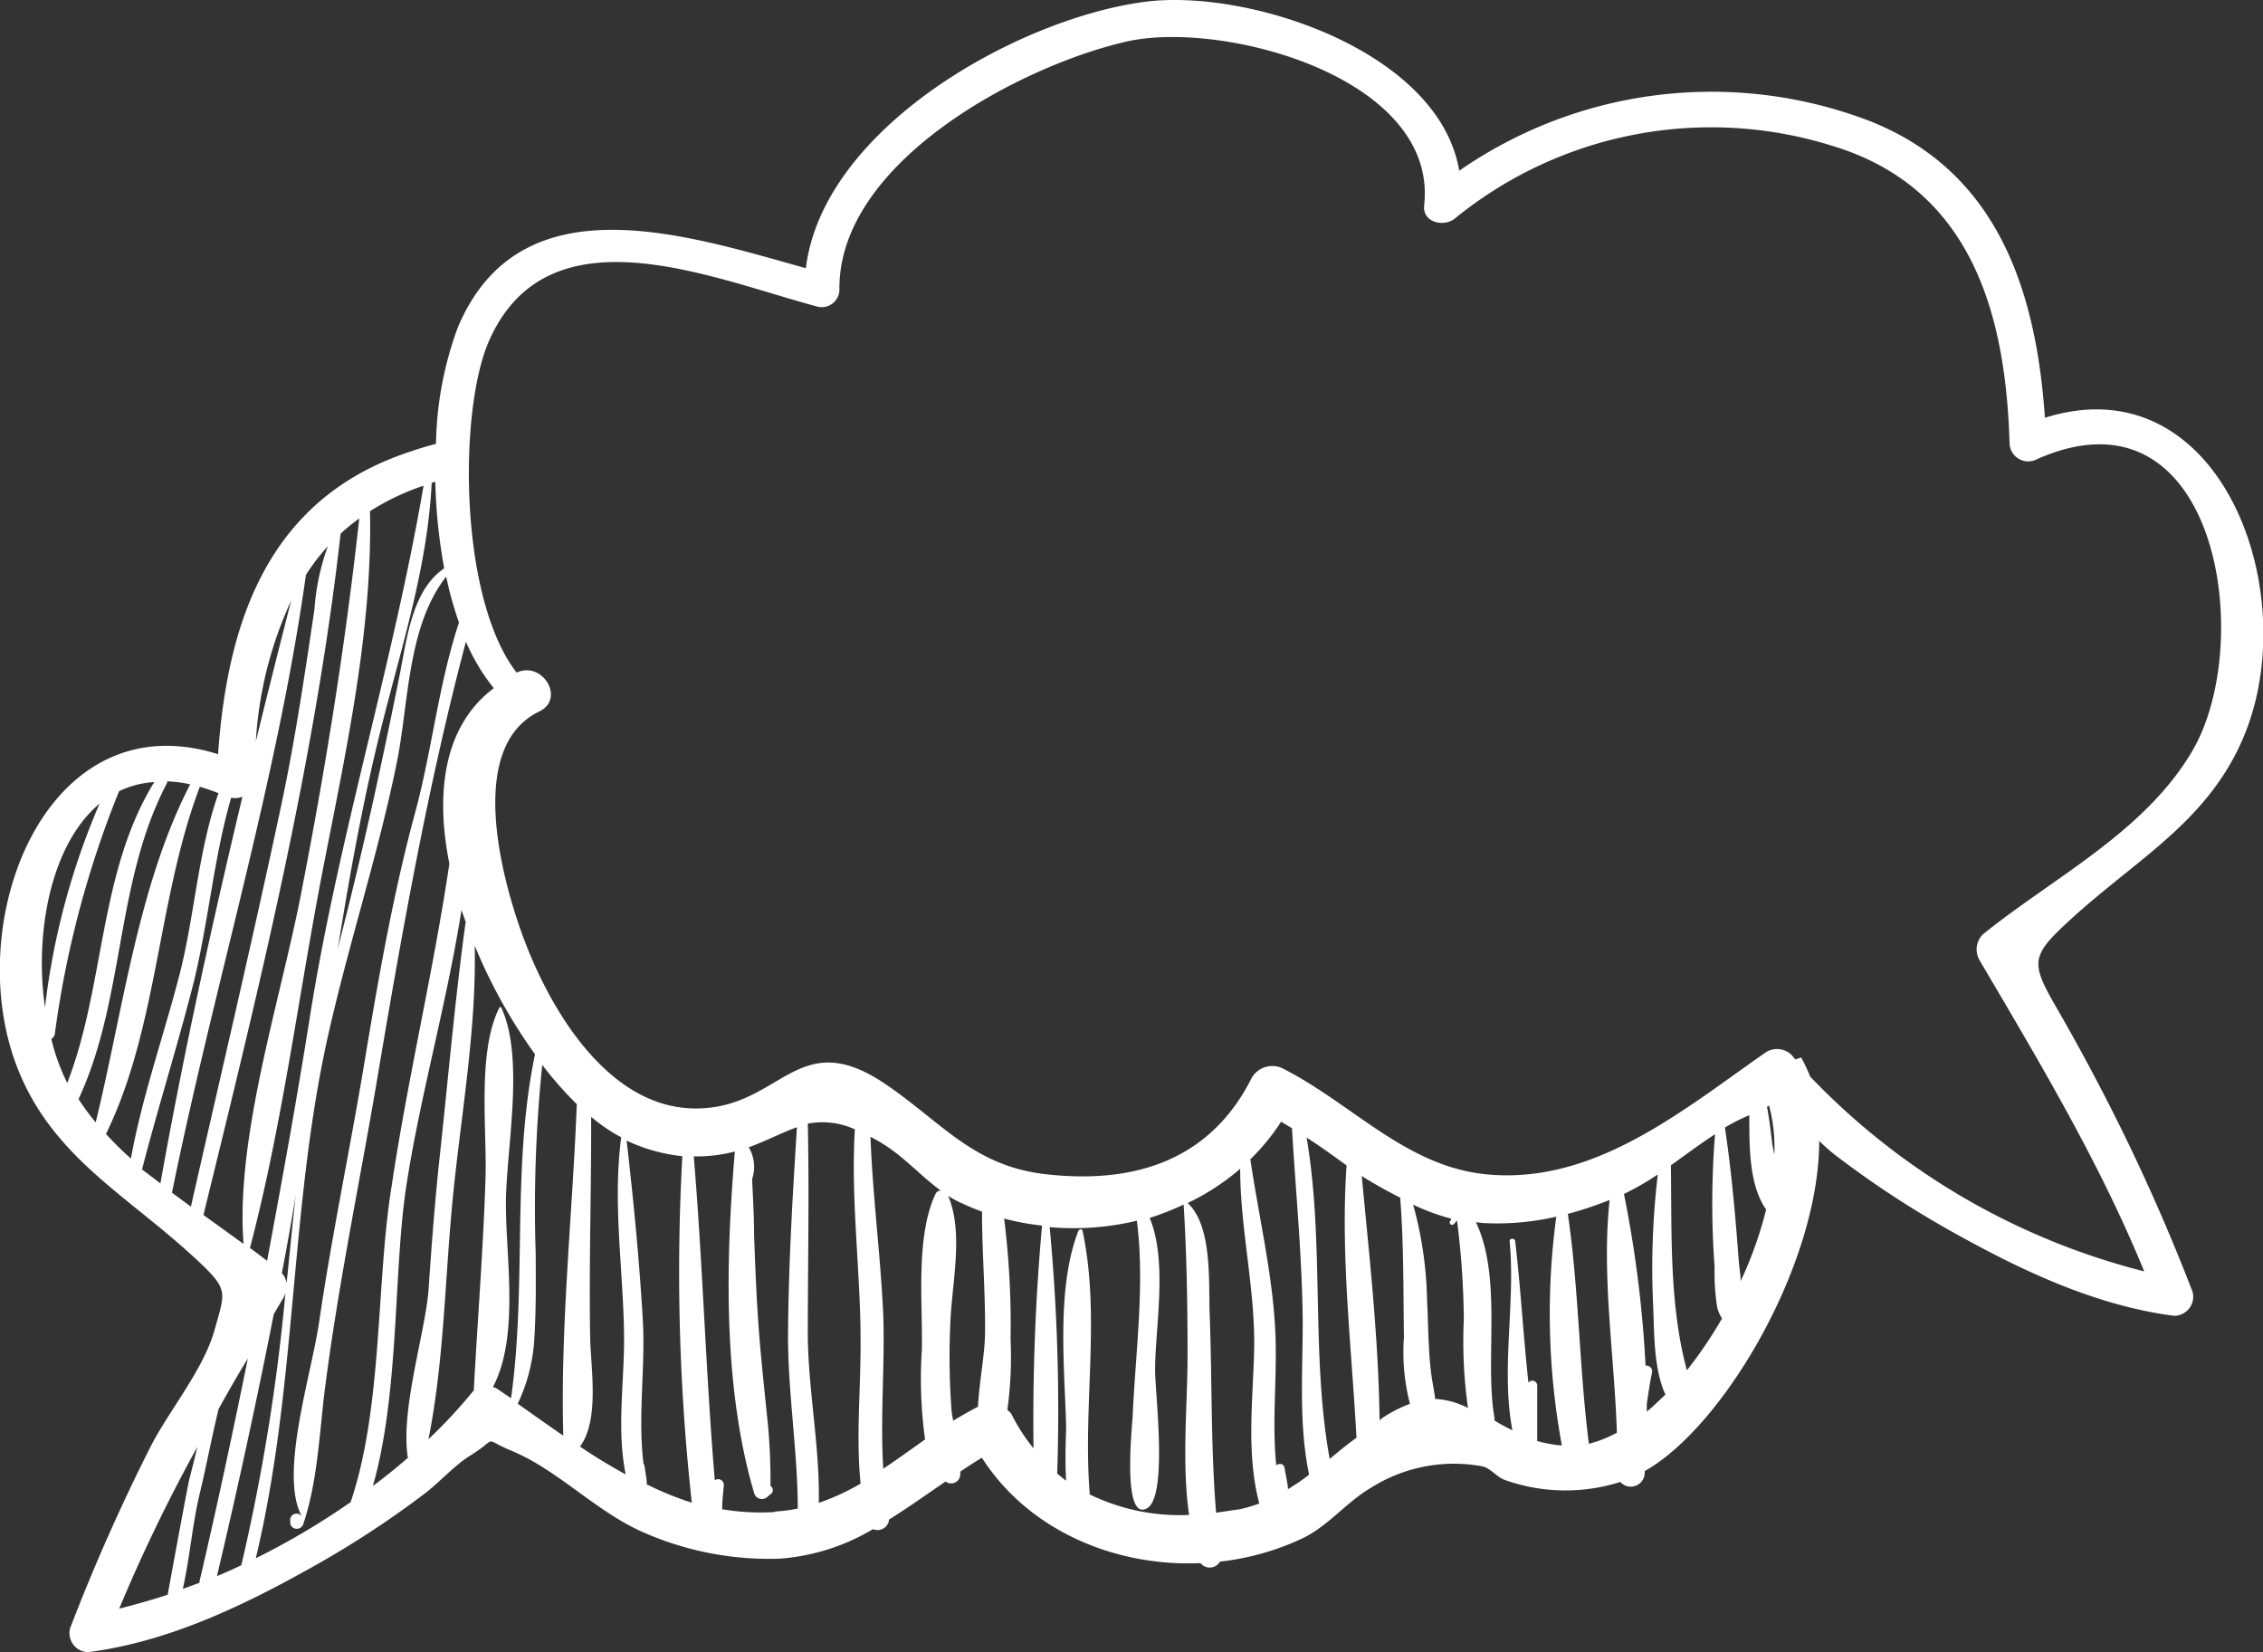 <svg xmlns="http://www.w3.org/2000/svg" viewBox="0 0 162.51 118.65"><rect x="0" y="0" width="162.51" height="118.65" fill="#333333" stroke="none"/><defs><style>.cls-1{fill:#fff;}</style></defs><g id="Layer_2" data-name="Layer 2"><g id="ARTBOARD2"><path class="cls-1" d="M146.85,30c-.63-9.11-3.38-17.76-12.74-21.37a31.77,31.77,0,0,0-29.32,3.63C103.35,3.68,89.72-.81,82.3.12c-9.06,1.14-23.19,9-24.43,19.14-8.71-2.43-20.55-6.34-25,4.27a25.23,25.23,0,0,0-1.56,8.34,29.71,29.71,0,0,0-2.86.92C19,36.39,16.3,45.06,15.66,54.16,3.53,50.34-2.57,65.56,1,76c2.35,6.83,7.86,9.62,12.84,14.2,2.63,2.42,2.37,2.43,1.57,5.3s-3.29,5.81-4.61,8.41a140.53,140.53,0,0,0-5.76,13,1.36,1.36,0,0,0,1.31,1.73c5.73-.74,11.14-3.33,16.13-6.14a69,69,0,0,0,8-5.23c1.07-.81,2.11-2,3.25-2.72,2.17-1.33.79-1.29,3-.37,3.44,1.42,6.21,4.54,9.8,6A22.37,22.37,0,0,0,56,111.93a15.27,15.27,0,0,0,6.69-2.12.84.84,0,0,0,1.14-.57s0-.08,0-.11c1.38-.86,2.71-1.81,4.07-2.74a.66.66,0,0,0,1.06-.5c0-.07,0-.14,0-.21.51-.34,1-.67,1.55-1,3.34,5.22,9.54,7.84,15.7,7.57a.85.85,0,0,0,1.4-.11,18.71,18.71,0,0,0,5.84-1.63c1.94-.91,3.23-2.64,5-3.67a11.15,11.15,0,0,1,8-1.54c.6.13,1.06.81,1.68,1a13,13,0,0,0,8.23.12,1,1,0,0,0,1.75-.63.76.76,0,0,0,0-.15c5.63-3.15,12.53-14.82,12.53-23.71A13.7,13.7,0,0,0,131.86,83,69.54,69.54,0,0,0,140,88.35c5,2.81,10.4,5.4,16.13,6.14a1.37,1.37,0,0,0,1.32-1.73,141.93,141.93,0,0,0-5.77-13c-1.27-2.51-2.61-5-4-7.4-1.89-3.27-1.85-3.71,1-6.32,5-4.59,10.48-7.34,12.85-14.2C165.08,41.41,159,26.18,146.85,30ZM31.9,40.81h0c-2.31,1.57-2.68,5.06-3.19,7.61-1.3,6.48-2.68,12.83-4.34,19.25l-.12.51c.87-5.4,1.83-10.78,3.17-16.09,1.46-5.81,3.29-11.46,3.58-17.42h0l.26-.07A38.93,38.93,0,0,0,31.9,40.81ZM15.58,113.18q2.22-9.37,4.08-18.81l.73-1.24a1.63,1.63,0,0,0,.11-.31,142.61,142.61,0,0,1-3.17,19.58C16.75,112.68,16.17,112.94,15.58,113.18Zm.12-12q1-1.82,2.1-3.63c-1.09,5.36-2.23,10.71-3.47,16a.41.41,0,0,0,0,.11l-1.2.44c.51-2.29.7-4.78,1.25-7C14.85,105.13,15.22,103.14,15.7,101.17Zm4.88-9a1.27,1.27,0,0,0-.34-.75q.54-2.81,1-5.61C21,87.9,20.81,90,20.58,92.14Zm9.83-57.26c-2.19,12.77-6.1,25.19-8.14,38-.93,5.9-2,11.77-3.09,17.62-.41-.31-.81-.62-1.23-.92,2.38-9.06,3.52-18.43,5.32-27.61,1.62-8.27,3.48-16.83,3.3-25.3A17.5,17.5,0,0,1,30.41,34.88Zm-6.89,4.37a16.66,16.66,0,0,0-.94,4.47c-.7,4.71-1.38,9.34-2.37,14-2.05,9.65-4.32,19.27-6.5,28.89l-1.36-1c3-14.8,7.52-29.43,9.62-44.37A15,15,0,0,1,23.52,39.25Zm-6.92,18a1.46,1.46,0,0,0,.81-.08c-2.2,9.22-4.24,18.5-5.89,27.77q-.67-.51-1.32-1c1.17-4.54,2.59-9,3.74-13.56C15,66,15.36,61.58,16.6,57.28Zm1.77-4a28,28,0,0,1,2.54-10.16Q19.62,48.15,18.37,53.25Zm-4.73,3.07C9.91,63.59,8.82,72.65,6.87,80.6a18.41,18.41,0,0,1-1.23-1.67C9,71.7,8.25,63.34,12,56.22a.61.61,0,0,0,0-.11A8.93,8.93,0,0,1,13.64,56.32Zm-10,18.27a.51.51,0,0,0,.3-.41,71.63,71.63,0,0,1,4.61-17.4,6.71,6.71,0,0,1,2.53-.66c-4,6.49-3.53,14.6-6.25,21.61A14.74,14.74,0,0,1,3.68,74.59ZM7.15,57.71A52.3,52.3,0,0,0,3.23,72.34C2.46,67,3.65,60.63,7.15,57.71Zm.46,23.72c3.74-7.64,3.7-16.93,6.74-24.93.43.12.88.28,1.34.46C14.2,61.19,14,65.71,12.87,70.07S10.21,78.74,9.4,83.2A24.93,24.93,0,0,1,7.61,81.43Zm7,5.82c3.94-16.07,8-32.49,9.85-48.93a14.45,14.45,0,0,1,1.34-1.09c-1,9.09-2.43,18-4.19,27-1.49,7.66-4.71,17.48-4.12,25.1l-.13-.09a.38.38,0,0,0-.12-.09Zm-.43,16.64c-.19.77-.38,1.55-.58,2.32-.14.56-1.21,6.4-1.56,8.31-1.17.38-2.34.71-3.48,1A117.8,117.8,0,0,1,14.18,103.89Zm4.19,8c2.94-12.25,2.43-25,5.13-37.26,1.48-6.67,3.64-13.19,5-19.89.86-4.25.74-9.76,3.54-13.33a27,27,0,0,0,.92,3.3C31.5,49.09,31,54,29.81,58.36c-1.6,5.92-2.64,11.92-3.65,18s-2.33,12.35-3.24,18.56c-.55,3.8-2.91,11-1.23,14a.46.46,0,0,0-.84.35l0,.18a.49.49,0,0,0,.93,0c1-3,1.14-6.25,1.51-9.38C24.23,92.6,25.75,85.31,27,78c1.77-10.53,3.7-21.53,6.46-31.92a14.33,14.33,0,0,0,2,3.34c-3.58,2.68-4.22,7.48-3.19,12.6-1.15,7.75-3,15.46-4.15,23.18C27,92.1,27.5,101,25.18,107.87A53.46,53.46,0,0,1,18.37,111.9Zm8.41-5.19c1.89-6.6,1.48-15.29,2.36-21.27.94-6.37,2.93-13.28,4-20.08l.3.85c-.78,5.67-1.27,11.42-1.89,17.1-.33,3.08-.56,6.16-.77,9.24s-2.05,8.69-1.49,12.15C28.48,105.39,27.65,106.06,26.78,106.71ZM35.4,99.6c1.93-3.65.9-9.41.93-13.27S37.69,76,36,72.36a.08.08,0,0,0-.14,0c-1.63,3.24-.86,8.86-1,12.43-.17,5.06-.57,10.07-.84,15.1,0,0-.08,0-.1.08a36.51,36.51,0,0,1-3.15,3.38c1.08-5.43,1.17-11,1.67-16.51.56-6.21,1.79-12.64,1.65-18.93a38.54,38.54,0,0,0,4.33,7.8c-1.7,8.15-.57,16.48-1.72,24.7l-1-.68A1.34,1.34,0,0,0,35.4,99.6Zm9.41-4c.07,3.44-.56,6.89.12,10.28-1.11-.61-2.2-1.27-3.28-2,1.43-1.92.76-5.75.73-7.85-.09-5.28.09-10.55.07-15.83a12,12,0,0,0,2.16,1.47C44,86.31,44.72,90.89,44.81,95.56Zm-4.36,7.5c-1.1-.76-2.19-1.53-3.27-2.3a12.43,12.43,0,0,0,1.19-4.67c.13-2,.11-4.07.1-6.1a100.43,100.43,0,0,1,.47-13.56,26,26,0,0,0,2.48,2.82C41.12,87.11,40.23,95.24,40.45,103.06Zm6,3.55v0c0-.47-.11-.93-.17-1.4a.69.69,0,0,0-.07-.15c-.42-3.41.15-6.9-.05-10.34-.25-4.28-.67-8.59-1.16-12.85a12.44,12.44,0,0,0,4,1.12,151,151,0,0,0,.68,24.88A22.37,22.37,0,0,1,46.48,106.61Zm9.19,1.93a16.31,16.31,0,0,1-3.78-.2c0-.58.07-1.16.12-1.73a.41.41,0,0,0-.65-.35c-.65-7.75-.86-15.51-1.51-23.26a10.54,10.54,0,0,0,2.95-.35c-.67,8-.85,16.91,1.38,24.51a.58.58,0,0,0,1,.25l.25-.2a.35.35,0,0,0-.07-.54,44.11,44.11,0,0,0-.19-4.48c-.23-2.26-.48-4.51-.65-6.78s-.26-4.56-.34-6.85c0-1.31-.08-2.62-.14-3.93a2.74,2.74,0,0,0-.24-2.28c1.36-.5,2.41-1.08,3.46-1.44-.32,5-.61,10-.64,15,0,4.15.69,8.25.7,12.38A10.4,10.4,0,0,1,55.67,108.54ZM67.2,85.7c-1.47,3.07-.93,7.86-1,11.22a32,32,0,0,0,.23,6.45c-1,.71-2,1.43-3,2.1-.23-3.66.12-7.32,0-11-.19-4.29-.76-8.54-.92-12.84.27.15.55.3.84.48,1.54.93,2.75,2.32,4.21,3.39A.4.4,0,0,0,67.2,85.7ZM61.8,96.54c0,3.38-.33,6.67,0,10a16.34,16.34,0,0,1-3,1.38c.08-4-.75-8-.79-12,0-5.08.11-10.15,0-15.23a5.61,5.61,0,0,1,3.38.41C61.08,86.26,61.82,91.38,61.8,96.54Zm6.54,4.85a52,52,0,0,1-.1-6.24c.08-2.84,1-6.58-.15-9.27q.36.23.75.42c.55.26,1.11.5,1.68.71,0,2.85.24,5.71.22,8.57,0,1.66-.42,3.61-.51,5.44-.61.31-1.2.66-1.78,1C68.41,101.83,68.37,101.61,68.34,101.39Zm4-.14a27.74,27.74,0,0,0,.23-5.08,61.39,61.39,0,0,0-.46-8.66,18.3,18.3,0,0,0,2.72.5,155.81,155.81,0,0,0-.61,16,13.28,13.28,0,0,1-1.6-2.49A1.43,1.43,0,0,0,72.34,101.25Zm5.92,6.07c-.52-6.28.79-12.83-.52-18.93,0-.16-.25-.13-.3,0-1.58,4.06-1,9.7-.88,14,0,.61-.1,2.27,0,3.94-.22-.16-.43-.34-.64-.51a141.17,141.17,0,0,0-.54-17.7,19.37,19.37,0,0,0,6.26-.46c.59,4.56-.1,9.46-.3,14,0,.41-.81,7.59,1,6.67,1.57-.78.59-8.41.61-10,0-2.89.92-7.75-.39-10.87A19,19,0,0,0,85,86.5c.22,3.62.28,7.15.28,10.79s-.43,7.74.11,11.5A14.78,14.78,0,0,1,78.26,107.32Zm9.07,1.31c-.39-4.74-.28-9.48-.46-14.24-.09-2.21.22-6.34-1.58-8a16.88,16.88,0,0,0,3.77-2.46c0,4.38,1.11,8.72,1,13.12-.1,3.67-.56,7.36.37,10.92a11.82,11.82,0,0,1-1.39.41C88.46,108.46,87.89,108.55,87.33,108.63Zm5.16-1.69c0-.33-.11-.73-.24-1.51-.06-.35-.37-.36-.6-.21-.33-3.18.09-6.39-.07-9.64-.2-4.14-1.19-8.23-1.79-12.33A15.49,15.49,0,0,0,92,80.55l.78.47c.27,4.63.73,9.24.77,13.88,0,3.79-.29,7.39.46,11C93.5,106.3,93,106.63,92.49,106.94Zm3-2.15c-1.37-7.52-.36-15.46-1.66-23.1,1,.64,1.92,1.31,2.87,2-.45,6.46.37,13.1.71,19.56C96.72,103.74,96.09,104.27,95.46,104.79ZM99.07,102c-.07-5.83-.73-11.74-1.28-17.55A29.68,29.68,0,0,0,100.55,86c.26,3.33.22,6.61.27,10a14.85,14.85,0,0,0,.43,4.81,9.73,9.73,0,0,0-2.06,1.07Zm4-1.49c-.07-.62-.22-1.26-.31-2-.2-1.71-.19-3.43-.28-5.14a27.37,27.37,0,0,0-1-6.86,15.63,15.63,0,0,0,2.72,1c0,.06,0,.13-.08.19a.18.18,0,0,0,.31.18l.2-.24a59.44,59.44,0,0,1,.49,7.09,34,34,0,0,0,.3,6.38A5.83,5.83,0,0,0,103.08,100.46Zm4.23,1.56a.81.81,0,0,0,0-.37c-.68-4.15.59-9.94-1.31-13.93l.54.06a18.91,18.91,0,0,0,5.23-.46,52.08,52.08,0,0,0,.4,16.43,8.57,8.57,0,0,1-1.77-.32c0-1.32,0-2.63,0-4a.35.35,0,0,0-.63-.19c-.37-3.37-.55-6.73-.95-10.14,0-.25-.43-.26-.4,0,.43,4.39-.64,9.22.2,13.56C108.15,102.49,107.72,102.26,107.31,102Zm8.8.82a8.68,8.68,0,0,1-2,.79c-.7-5.49-.71-11.06-1.51-16.51a25.16,25.16,0,0,0,3-1C115,91.6,115.93,97.31,116.11,102.84Zm2.16-1.48c0-.19,0-.38,0-.57.1-.75.22-1.5.37-2.26a.41.41,0,0,0-.46-.51,84.11,84.11,0,0,0-1.55-12.33,20.15,20.15,0,0,0,2.43-1.4,57,57,0,0,0-.33,9.51c.08,1.66,0,4.4.88,6.3C119.16,100.55,118.72,101,118.27,101.36Zm9.15-18.52c-.06-.3-.12-.61-.16-.91-.1-.84-.2-1.67-.36-2.5l.15-.08A11.48,11.48,0,0,1,127.42,82.84Zm-1.79-2.76c0,2.35,0,5,1.21,6.73A28.43,28.43,0,0,1,125,92c0-.44-.09-.89-.13-1.37-.24-3.24-.52-6.45-1-9.66A13.61,13.61,0,0,1,125.63,80.08ZM123.13,91a15.65,15.65,0,0,0,.19,2.91,2.85,2.85,0,0,0,.34.77,30.29,30.29,0,0,1-2.52,3.72c-1.28-4.7-1.08-9.87-1.15-14.72,1.06-.75,2.1-1.54,3.17-2.23A62.13,62.13,0,0,0,123.13,91ZM157.39,54c-3.43,5.78-9.92,9-15,13.1a1.54,1.54,0,0,0-.24,1.85c4.27,7.25,8.64,14.55,11.83,22.35a50.24,50.24,0,0,1-24-14,9.39,9.39,0,0,0-.64-1.36l-.41.14-.26-.31a1.5,1.5,0,0,0-1.82-.23c-5.91,4.1-12.25,9.5-20,8.8-5.82-.52-9.64-5-14.65-7.57a1.71,1.71,0,0,0-2.3.61c-3,6-8.5,7.66-14.82,6.94-5.24-.6-7.5-3.79-11.57-6.52-6.33-4.24-7.44,1.88-13.66,1.8-6.43-.09-10.63-7.59-12.46-12.81-1.45-4.11-3.82-13.22,1.34-15.7,1.88-.9.24-3.65-1.63-2.79h0c-4.13-5.31-4.18-18.77-2-23.78,4.23-9.7,16-4.53,23.6-2.5a1.27,1.27,0,0,0,1.58-1.21c-.11-9.15,13-16.1,20.64-17.83,6.93-1.56,22.38,2.6,21.35,11.78-.13,1.24,1.46,1.57,2.22.92a29.13,29.13,0,0,1,27.05-5.22c10,3,12.49,12,12.77,21.35a1.34,1.34,0,0,0,2,1.15C159.25,27.26,162.06,46.18,157.39,54Z"/></g></g></svg>